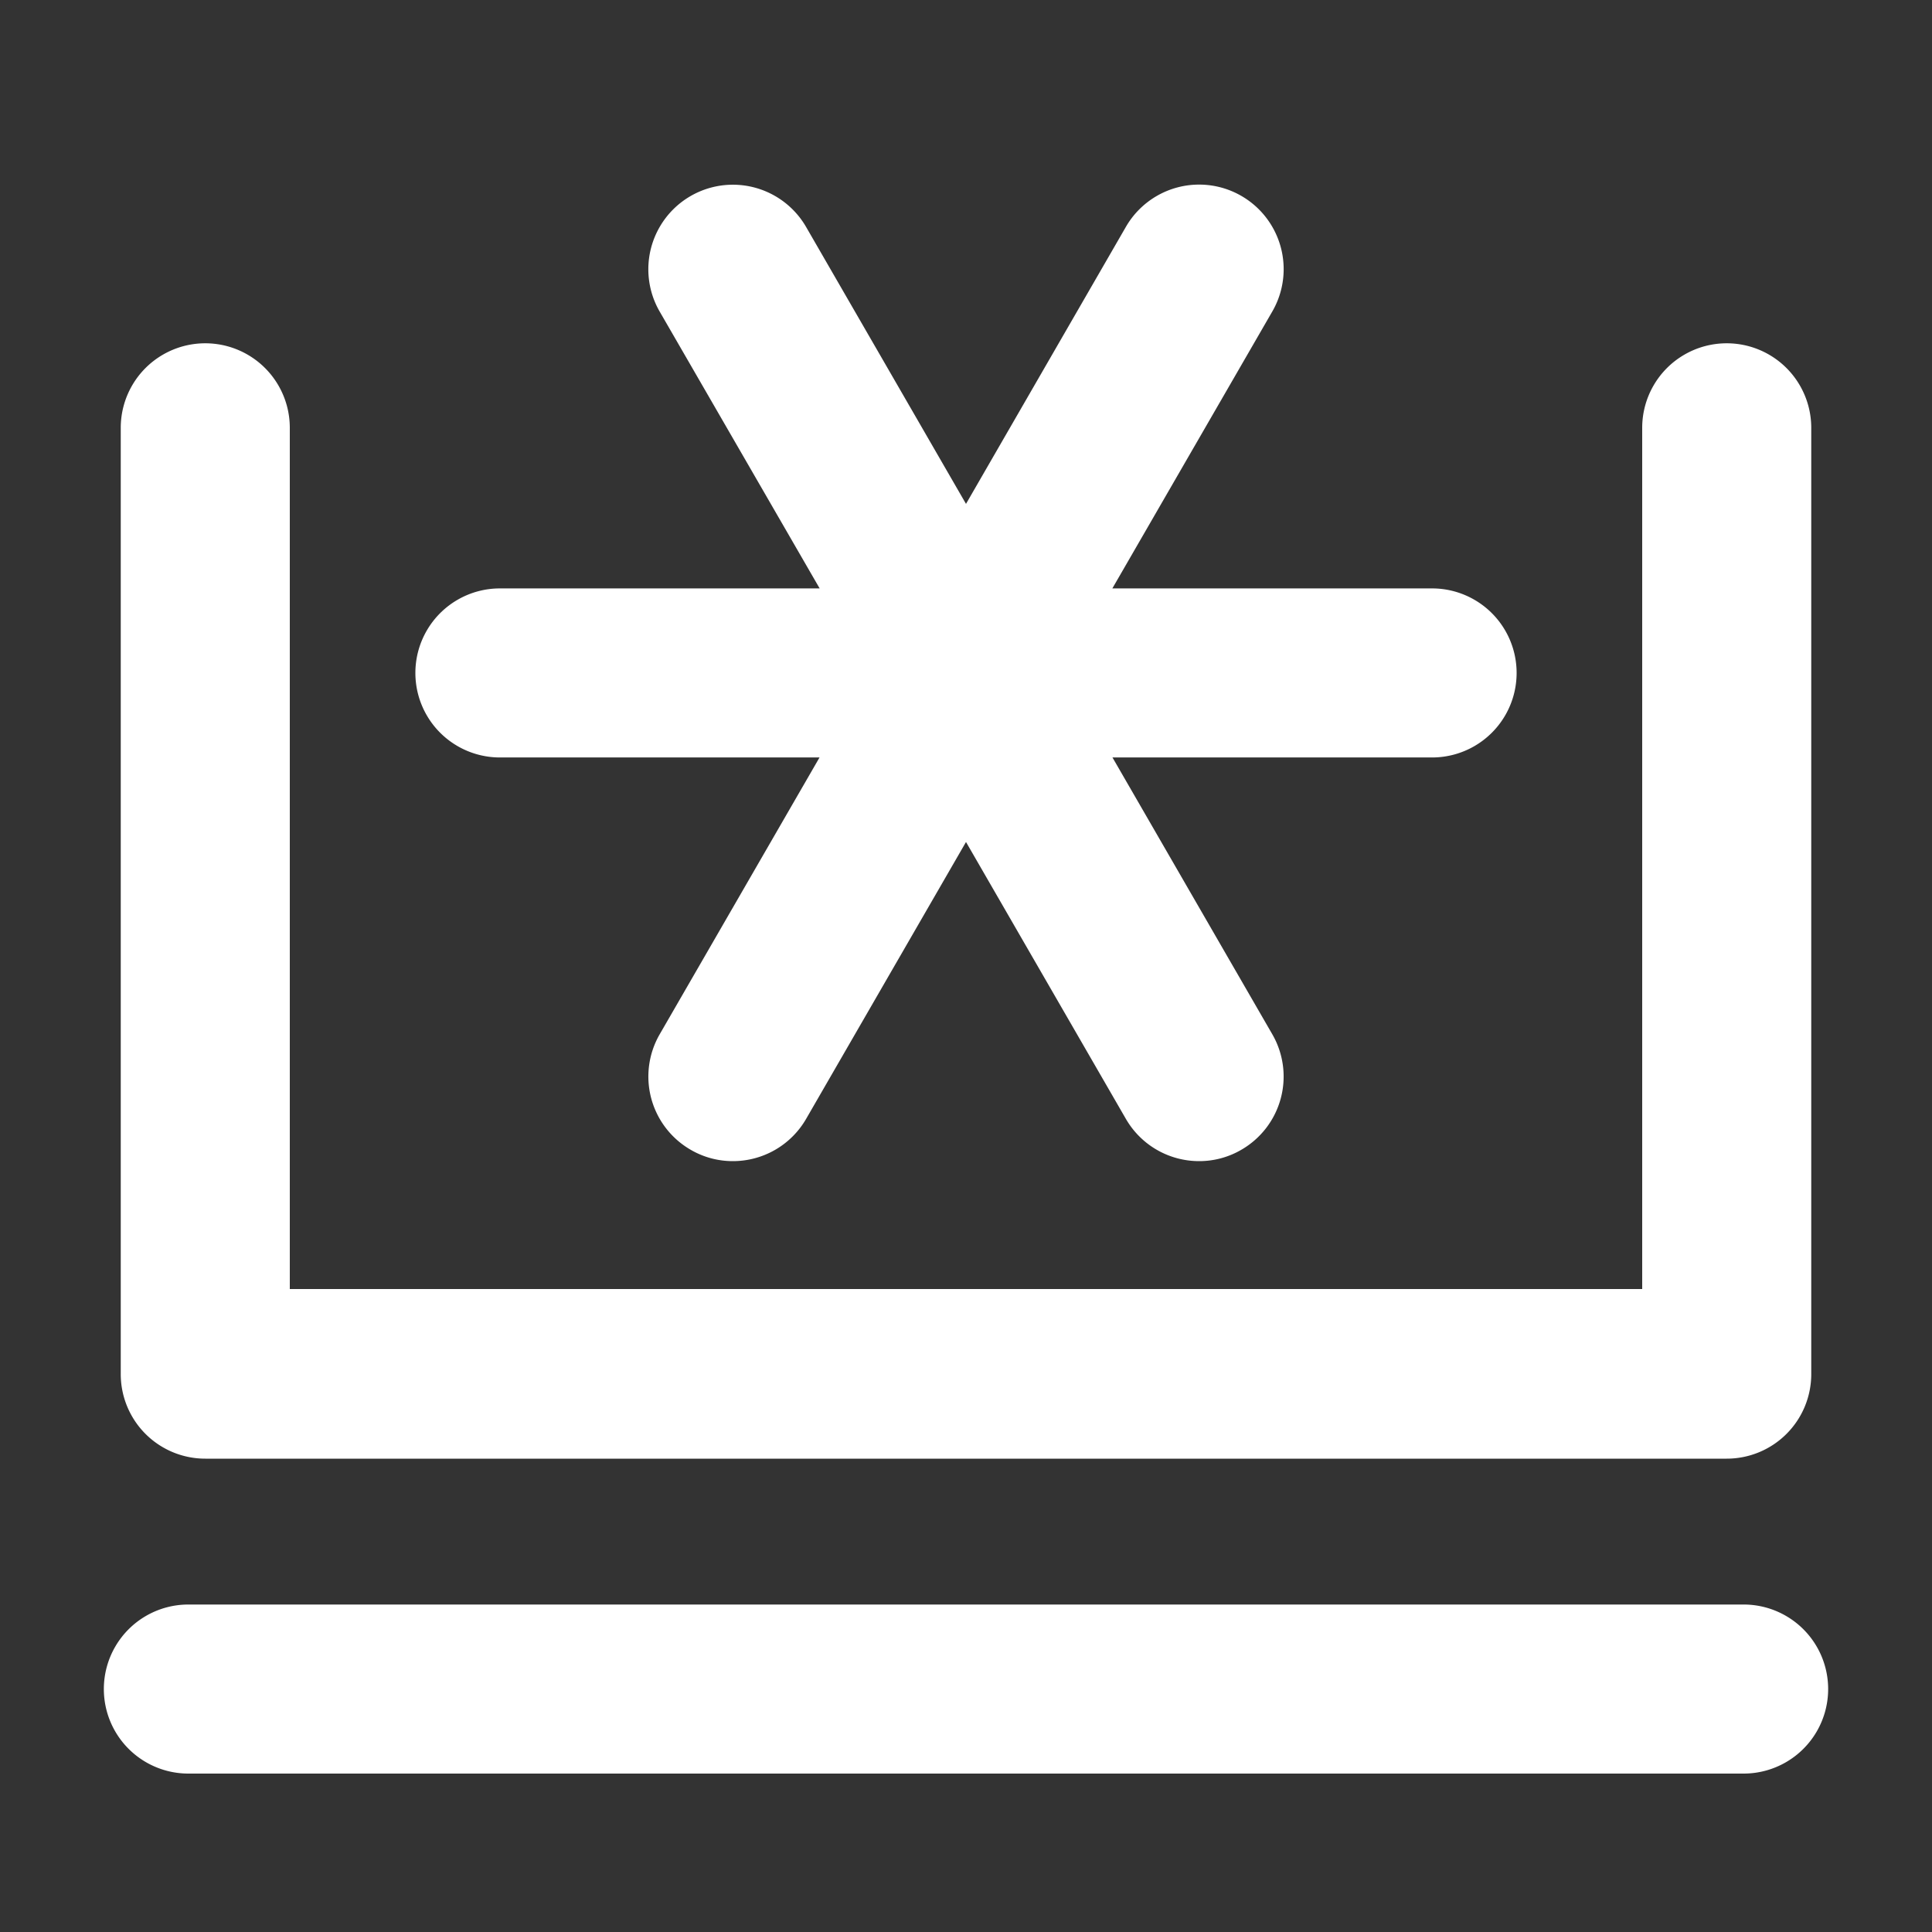 <svg xmlns="http://www.w3.org/2000/svg" width="16" height="16" fill="white" class="qi-2009" viewBox="0 0 16 16">
  <rect x="0" y="0" width="16" height="16" fill="#333333" stroke="none"/>
  <path d="M1.7 12.08h12.6a.7.7 0 0 0 .7-.7V3.543a.7.7 0 1 0-1.4 0v7.132H2.4V3.543a.7.7 0 1 0-1.4 0v7.834a.7.7 0 0 0 .7.703z"/>
  <path d="M4.14 6.273h2.647L5.463 8.566a.7.7 0 0 0 .257.956.691.691 0 0 0 .349.094.7.7 0 0 0 .607-.35L8 6.973l1.324 2.293a.7.7 0 0 0 .607.35.691.691 0 0 0 .349-.094.7.7 0 0 0 .257-.956L9.213 6.273h2.647a.7.7 0 1 0 0-1.4H9.212l1.325-2.294a.7.7 0 0 0-1.213-.7L8 4.173 6.676 1.88a.7.7 0 1 0-1.213.7l1.325 2.293H4.14a.7.7 0 1 0 0 1.4zm10.3 7.015H1.56a.7.7 0 1 0 0 1.4h12.88a.7.7 0 1 0 0-1.4z"/>
</svg>
